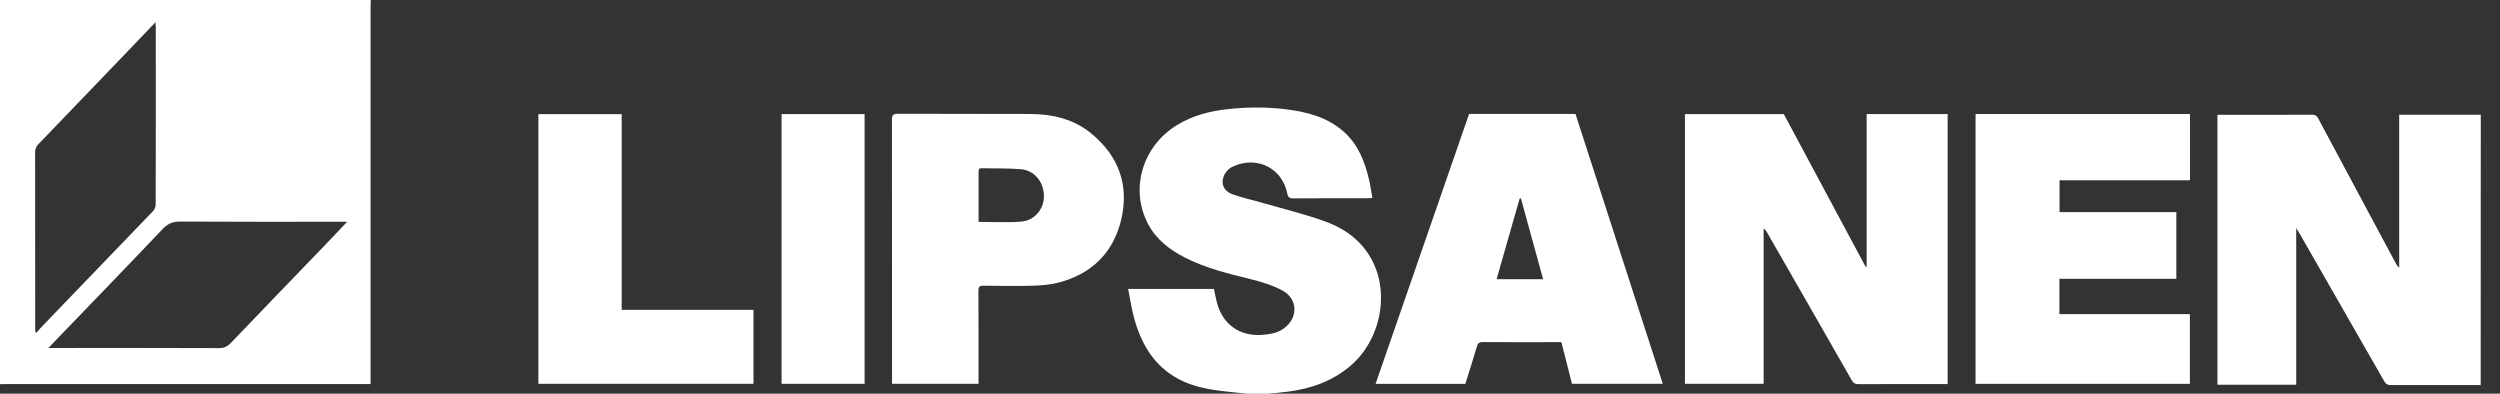 <svg width="127" height="20" viewBox="0 0 127 20" fill="none" xmlns="http://www.w3.org/2000/svg">
<rect x="0" y="0" width="127" height="20" fill="#333333" stroke="none"/>
<g clip-path="url(#clip0_921_462)">
<path d="M18.835 0C18.832 0.105 18.826 0.21 18.826 0.315C18.826 6.601 18.826 12.888 18.826 19.174V19.511H0.316C0.21 19.511 0.105 19.511 0 19.515V0H18.835ZM1.792 16.861C1.814 16.873 1.836 16.885 1.858 16.898C1.936 16.807 2.011 16.712 2.094 16.626C2.822 15.868 3.55 15.111 4.279 14.355C5.447 13.145 6.613 11.934 7.778 10.722C7.86 10.628 7.906 10.509 7.909 10.385C7.916 7.385 7.918 4.384 7.914 1.384C7.914 1.316 7.905 1.249 7.897 1.13C7.496 1.55 7.13 1.935 6.763 2.318C5.163 3.987 3.561 5.653 1.957 7.318C1.9 7.373 1.855 7.438 1.825 7.511C1.795 7.584 1.781 7.663 1.784 7.741C1.789 10.701 1.79 13.661 1.788 16.621L1.792 16.861ZM17.637 11.265H17.275C14.566 11.265 11.855 11.272 9.146 11.256C8.766 11.256 8.515 11.365 8.251 11.645C6.578 13.412 4.883 15.157 3.195 16.91L2.458 17.677H2.777C5.559 17.677 8.342 17.672 11.126 17.684C11.388 17.684 11.558 17.598 11.73 17.419C13.324 15.755 14.922 14.095 16.523 12.438C16.878 12.065 17.232 11.691 17.637 11.265Z" fill="white"/>
<path d="M126.019 19.563C124.499 19.563 122.978 19.558 121.456 19.563C121.289 19.563 121.202 19.511 121.12 19.369C119.696 16.874 118.267 14.381 116.833 11.889C116.784 11.808 116.736 11.73 116.648 11.587V19.544H112.646V5.832H112.864C114.393 5.832 115.922 5.835 117.45 5.828C117.611 5.828 117.693 5.876 117.765 6.017C119.072 8.466 120.383 10.914 121.697 13.359C121.741 13.451 121.803 13.534 121.879 13.602V5.828H126.023L126.019 19.563Z" fill="white"/>
<path d="M63.349 20C62.767 19.934 62.176 19.89 61.596 19.796C60.793 19.668 60.021 19.425 59.358 18.934C58.447 18.261 57.944 17.31 57.637 16.251C57.492 15.745 57.419 15.217 57.309 14.677H61.668C61.725 14.935 61.768 15.189 61.838 15.434C62.138 16.496 62.995 17.089 64.096 17.013C64.484 16.986 64.865 16.93 65.198 16.699C65.955 16.172 65.952 15.19 65.139 14.754C64.642 14.487 64.081 14.317 63.53 14.181C62.393 13.9 61.257 13.626 60.206 13.091C59.414 12.688 58.727 12.161 58.308 11.352C57.398 9.592 58.033 7.443 59.77 6.367C60.578 5.866 61.469 5.639 62.402 5.542C63.35 5.435 64.308 5.435 65.256 5.542C66.351 5.675 67.407 5.93 68.261 6.689C69.001 7.344 69.338 8.224 69.555 9.158C69.622 9.445 69.66 9.74 69.716 10.057C69.609 10.063 69.531 10.072 69.452 10.072C68.198 10.072 66.945 10.068 65.691 10.078C65.497 10.078 65.429 10.014 65.393 9.83C65.142 8.554 63.88 7.911 62.677 8.44C62.561 8.488 62.455 8.558 62.367 8.647C62.278 8.737 62.209 8.843 62.163 8.96C62.017 9.329 62.163 9.703 62.584 9.859C63.08 10.042 63.603 10.15 64.113 10.299C65.172 10.605 66.249 10.866 67.285 11.237C68.334 11.612 69.215 12.25 69.734 13.287C70.596 15.007 70.099 17.309 68.602 18.584C67.677 19.372 66.588 19.749 65.404 19.899C65.076 19.941 64.747 19.968 64.418 20.002L63.349 20Z" fill="white"/>
<path d="M94.825 5.794H98.94V19.511H98.665C97.249 19.511 95.834 19.507 94.418 19.515C94.241 19.515 94.149 19.459 94.062 19.307C92.638 16.811 91.209 14.317 89.775 11.825C89.732 11.739 89.67 11.664 89.593 11.606V19.497H85.595V5.797H90.618L94.774 13.554L94.825 13.546V5.794Z" fill="white"/>
<path d="M100.358 5.793H111.251V9.158H104.624V10.777H110.558V14.162H104.617V15.958H111.246V19.499H100.358V5.793Z" fill="white"/>
<path d="M74.63 5.789H80.035L84.469 19.497H79.857L79.319 17.382H78.602C77.51 17.382 76.418 17.386 75.325 17.378C75.148 17.378 75.075 17.431 75.026 17.603C74.842 18.236 74.637 18.865 74.44 19.501H69.879L74.63 5.789ZM77.263 10.078H77.201L76.026 14.184H78.39C78.01 12.8 77.636 11.439 77.263 10.078Z" fill="white"/>
<path d="M49.712 19.496H45.316V19.221C45.316 14.845 45.314 10.469 45.311 6.094C45.311 5.86 45.355 5.778 45.614 5.779C47.854 5.791 50.095 5.779 52.335 5.79C53.483 5.797 54.568 6.05 55.472 6.809C56.831 7.944 57.358 9.404 56.965 11.12C56.576 12.822 55.471 13.91 53.776 14.355C53.36 14.464 52.916 14.5 52.483 14.513C51.643 14.537 50.801 14.526 49.959 14.513C49.753 14.51 49.703 14.576 49.704 14.774C49.712 16.245 49.709 17.718 49.709 19.191L49.712 19.496ZM49.712 11.271C50.452 11.271 51.168 11.315 51.88 11.258C52.563 11.204 53.045 10.603 53.033 9.955C53.019 9.232 52.548 8.652 51.849 8.595C51.192 8.541 50.528 8.563 49.867 8.547C49.705 8.542 49.711 8.644 49.711 8.753C49.711 9.214 49.711 9.674 49.711 10.134L49.712 11.271Z" fill="white"/>
<path d="M31.582 15.74H38.277V19.497H27.349V5.799H31.582V15.74Z" fill="white"/>
<path d="M43.921 5.797V19.498H39.704V5.797H43.921Z" fill="white"/>
</g>
<defs>
<clipPath id="clip0_921_462">
<rect width="126.019" height="20" fill="white"/>
</clipPath>
</defs>
</svg>
